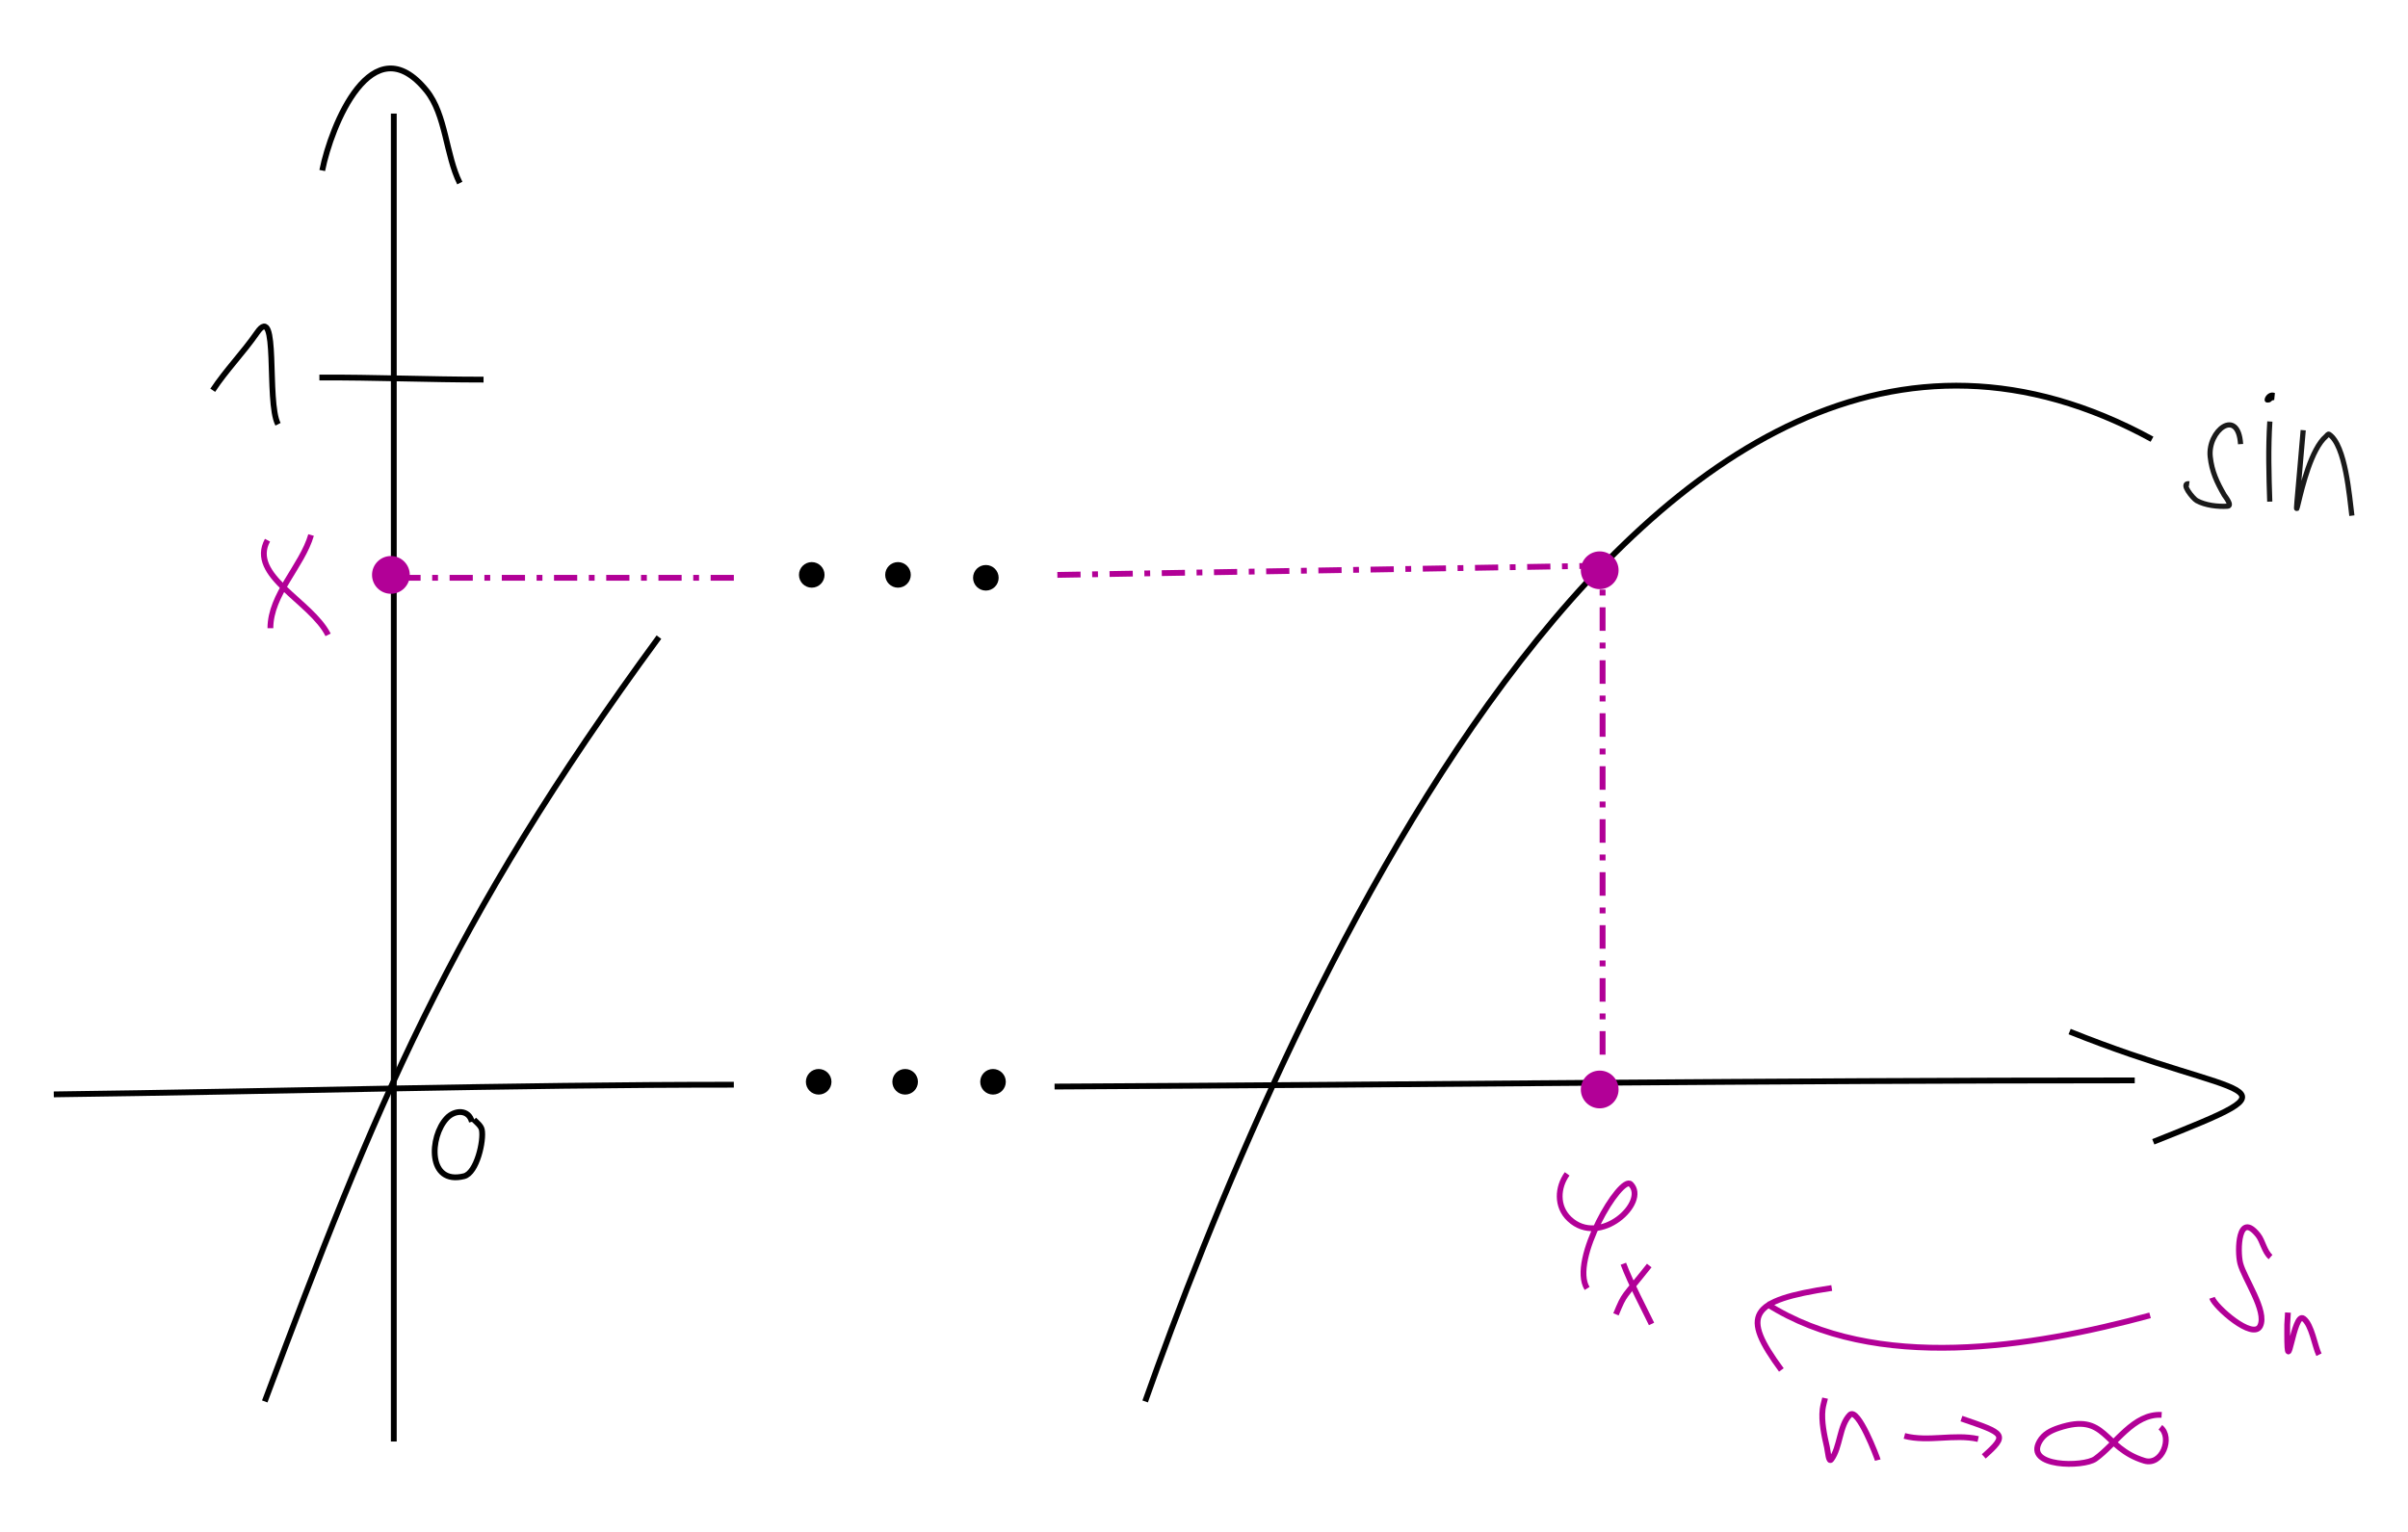 <?xml version="1.0" encoding="UTF-8" standalone="no"?>
<!-- Created with Inkscape (http://www.inkscape.org/) -->

<svg
   width="11cm"
   height="7cm"
   viewBox="0 0 110 70"
   version="1.1"
   id="svg1"
   inkscape:version="1.3 (0e150ed6c4, 2023-07-21)"
   sodipodi:docname="4.svg"
   inkscape:export-filename="4.png"
   inkscape:export-xdpi="300.60001"
   inkscape:export-ydpi="300.60001"
   xmlns:inkscape="http://www.inkscape.org/namespaces/inkscape"
   xmlns:sodipodi="http://sodipodi.sourceforge.net/DTD/sodipodi-0.dtd"
   xmlns="http://www.w3.org/2000/svg"
   xmlns:svg="http://www.w3.org/2000/svg">
  <sodipodi:namedview
     id="namedview1"
     pagecolor="#ffffff"
     bordercolor="#000000"
     borderopacity="0.25"
     inkscape:showpageshadow="2"
     inkscape:pageopacity="0.0"
     inkscape:pagecheckerboard="0"
     inkscape:deskcolor="#d1d1d1"
     inkscape:document-units="mm"
     inkscape:zoom="1.3843855"
     inkscape:cx="109.796"
     inkscape:cy="167.2222"
     inkscape:window-width="1680"
     inkscape:window-height="997"
     inkscape:window-x="-8"
     inkscape:window-y="-8"
     inkscape:window-maximized="1"
     inkscape:current-layer="layer1"
     showgrid="false" />
  <defs
     id="defs1" />
  <g
     inkscape:label="Layer 1"
     inkscape:groupmode="layer"
     id="layer1">
    <g
       id="g6"
       transform="translate(-2.744,-4.226)">
      <g
         id="g70"
         transform="translate(-4.014,-10.054)">
        <g
           id="g77"
           transform="translate(-0.633,0.479)"
           style="fill:none;fill-opacity:1;stroke:#ff870d;stroke-opacity:1">
          <g
             id="g64"
             style="fill:none;fill-opacity:1;stroke:#ff870d;stroke-opacity:1" />
        </g>
        <g
           id="g69"
           transform="translate(-12.769,6.678)"
           style="fill:none;fill-opacity:1;stroke:#ff870d;stroke-opacity:1" />
        <g
           id="g55"
           transform="translate(1.326,-9.991)">
          <path
             style="fill:none;stroke:#000000;stroke-width:0.265;stroke-dasharray:none;stroke-opacity:1"
             d="m 53.606,73.921 c 16.458,-0.084 32.895,-0.282 49.343,-0.282"
             id="path12" />
          <path
             style="fill:none;stroke:#000000;stroke-width:0.265;stroke-opacity:1"
             d="m 99.975,71.408 c 8.051,3.243 10.966,2.198 3.822,5.037"
             id="path23" />
          <path
             style="fill:none;stroke:#000000;stroke-width:0.265;stroke-opacity:1"
             d="M 57.744,88.309 C 63.503,72.045 80.405,31.587 103.738,44.34"
             id="path21" />
          <path
             style="fill:none;stroke:#b20097;stroke-width:0.265;stroke-opacity:1"
             d="m 77.021,77.91 c -0.443,0.611 -0.499,1.492 0.101,2.06 1.394,1.321 3.62,-0.772 2.804,-1.588 -0.451,-0.451 -2.796,3.479 -1.993,4.764"
             id="path25" />
          <path
             style="fill:none;stroke:#b20097;stroke-width:0.265;stroke-opacity:1"
             d="m 80.771,82.099 c -1.224,1.551 -1.097,1.213 -1.52,2.23"
             id="path26" />
          <path
             style="fill:none;stroke:#b20097;stroke-width:0.265;stroke-opacity:1"
             d="m 79.589,82.017 c 0.338,0.904 0.996,2.146 1.287,2.751"
             id="path27" />
          <path
             style="fill:none;stroke:#b20097;stroke-width:0.269;stroke-dasharray:1.076, 0.538, 0.269, 0.538;stroke-dashoffset:0;stroke-opacity:1"
             d="M 78.64,72.464 V 50.118"
             id="path29" />
          <path
             style="fill:none;stroke:#b20097;stroke-width:0.265;stroke-dasharray:1.06, 0.53, 0.265, 0.53;stroke-dashoffset:0;stroke-opacity:1"
             d="M 78.64,50.118 53.605,50.543"
             id="path33" />
          <circle
             style="fill:#b20097;fill-opacity:1;stroke:#b20097;stroke-width:0.265;stroke-dasharray:none;stroke-opacity:1"
             id="path50"
             cx="78.508"
             cy="50.329"
             r="0.73" />
          <circle
             style="fill:#b20097;fill-opacity:1;stroke:#b20097;stroke-width:0.265;stroke-dasharray:none;stroke-opacity:1"
             id="circle47"
             cx="78.508"
             cy="74.054"
             r="0.73" />
          <g
             id="g53"
             transform="matrix(0.893,0,0,0.893,11.804,3.071)">
            <path
               style="fill:none;stroke:#1a1a1a;stroke-width:0.265;stroke-dasharray:none;stroke-dashoffset:0;stroke-opacity:1"
               d="m 107.481,46.466 c -0.124,-1.9 -1.696,-0.694 -1.553,0.645 0.082,0.762 0.344,1.312 0.717,1.959 0.036,0.063 0.442,0.556 0.167,0.573 -0.494,0.031 -1.141,-0.043 -1.577,-0.287 -0.188,-0.106 -0.862,-0.929 -0.382,-0.86"
               id="path49" />
            <path
               style="fill:none;stroke:#1a1a1a;stroke-width:0.265;stroke-dasharray:none;stroke-dashoffset:0;stroke-opacity:1"
               d="m 108.977,45.308 c -0.088,1.401 -0.049,2.73 -0.004,4.101"
               id="path51" />
            <path
               style="fill:none;stroke:#1a1a1a;stroke-width:0.265;stroke-dasharray:none;stroke-dashoffset:0;stroke-opacity:1"
               d="m 110.684,45.752 c -0.682,8.14 -0.354,1.617 1.169,0.314 0.047,-0.04 0.103,-0.139 0.155,-0.105 0.846,0.56 1.043,3.216 1.166,4.165"
               id="path52" />
            <path
               style="fill:#000000;fill-opacity:1;stroke:none;stroke-width:0.431;stroke-dasharray:none;stroke-dashoffset:0;stroke-opacity:1"
               d="m 109.236,43.85 c -0.451,-0.165 -0.763,0.586 -0.286,0.479 0.131,-0.029 0.082,-0.112 0.25,-0.118"
               id="path53" />
          </g>
        </g>
        <g
           id="g56"
           transform="translate(-5.554,-9.991)">
          <path
             style="fill:none;stroke:#000000;stroke-width:0.265;stroke-dasharray:none;stroke-opacity:1"
             d="m 14.769,74.278 c 10.362,-0.132 20.71,-0.442 31.065,-0.442"
             id="path5" />
          <path
             style="fill:none;stroke:#000000;stroke-width:0.265;stroke-opacity:1"
             d="m 33.869,75.532 c -0.142,-0.574 -0.778,-0.558 -1.147,-0.167 -0.8,0.847 -0.888,3.071 0.788,2.652 0.584,-0.146 0.914,-1.637 0.812,-2.126 -0.037,-0.179 -0.237,-0.332 -0.358,-0.454"
             id="path9" />
          <path
             style="fill:none;stroke:#000000;stroke-width:0.265;stroke-opacity:1"
             d="M 30.301,29.461 V 90.14"
             id="path18" />
          <path
             style="fill:none;stroke:#000000;stroke-width:0.265;stroke-opacity:1"
             d="m 27.032,32.062 c 0.406,-2.052 2.282,-6.715 4.764,-3.649 0.889,1.099 0.881,2.945 1.52,4.223"
             id="path19" />
          <path
             style="fill:none;stroke:#000000;stroke-width:0.265;stroke-opacity:1"
             d="m 26.902,41.521 c 2.501,-0.011 4.998,0.096 7.499,0.096"
             id="path22" />
          <path
             style="fill:none;stroke:#000000;stroke-width:0.265;stroke-opacity:1"
             d="m 22.03,42.104 c 0.608,-0.922 1.39,-1.716 2.027,-2.635 1.004,-1.45 0.413,3.142 0.955,4.189"
             id="path24" />
          <path
             style="fill:none;stroke:#b20097;stroke-width:0.265;stroke-dasharray:1.06, 0.53, 0.265, 0.53;stroke-dashoffset:0;stroke-opacity:1"
             d="M 45.835,50.673 H 30.301"
             id="path34" />
          <path
             style="fill:none;stroke:#b20097;stroke-width:0.265;stroke-dasharray:none;stroke-dashoffset:0;stroke-opacity:1"
             d="m 26.522,48.719 c -0.412,1.422 -1.858,2.707 -1.858,4.257"
             id="path45" />
          <path
             style="fill:none;stroke:#b20097;stroke-width:0.265;stroke-dasharray:none;stroke-dashoffset:0;stroke-opacity:1"
             d="m 24.531,48.955 c -0.882,1.626 1.995,2.779 2.768,4.325"
             id="path46" />
          <circle
             style="fill:#b20097;fill-opacity:1;stroke:#b20097;stroke-width:0.265;stroke-dasharray:none;stroke-opacity:1"
             id="circle46"
             cx="30.169"
             cy="50.541"
             r="0.73" />
          <path
             style="fill:none;fill-opacity:1;stroke:none;stroke-width:0.265;stroke-dasharray:none;stroke-dashoffset:0;stroke-opacity:1"
             d="m 20.677,87.302 c 3.883,-5.097 7.772,-10.303 11.96,-15.136 1.032,-1.19 1.99,-2.75 2.838,-4.054 1.806,-2.779 5.046,-4.598 7.838,-6.149 0.836,-0.465 1.607,-1.274 2.522,-1.419"
             id="path54" />
          <path
             style="fill:none;stroke:#000000;stroke-width:0.265;stroke-opacity:1"
             d="M 24.406,88.309 C 29.426,74.916 32.786,66.506 42.413,53.385"
             id="path55"
             sodipodi:nodetypes="cc" />
        </g>
        <g
           id="g67"
           transform="translate(-5.554,-9.991)">
          <g
             id="g59">
            <g
               id="g34">
              <circle
                 style="fill:#000000;fill-opacity:1;stroke:#000000;stroke-width:0.405;stroke-dasharray:none"
                 id="circle74"
                 cx="49.72"
                 cy="73.704"
                 r="0.109" />
            </g>
            <g
               id="g58"
               transform="translate(5.946)">
              <circle
                 style="fill:#000000;fill-opacity:1;stroke:#000000;stroke-width:0.405;stroke-dasharray:none"
                 id="circle56"
                 cx="47.713"
                 cy="73.704"
                 r="0.109" />
              <circle
                 style="fill:#000000;fill-opacity:1;stroke:#000000;stroke-width:0.405;stroke-dasharray:none"
                 id="circle58"
                 cx="51.727"
                 cy="73.704"
                 r="0.109" />
            </g>
          </g>
          <g
             id="g66"
             transform="translate(-0.327,-23.163)">
            <g
               id="g61">
              <circle
                 style="fill:#000000;fill-opacity:1;stroke:#000000;stroke-width:0.405;stroke-dasharray:none"
                 id="circle60"
                 cx="49.72"
                 cy="73.704"
                 r="0.109" />
            </g>
            <g
               id="g65"
               transform="translate(5.946)">
              <circle
                 style="fill:#000000;fill-opacity:1;stroke:#000000;stroke-width:0.405;stroke-dasharray:none"
                 id="circle62"
                 cx="47.713"
                 cy="73.704"
                 r="0.109" />
              <circle
                 style="fill:#000000;fill-opacity:1;stroke:#000000;stroke-width:0.405;stroke-dasharray:none"
                 id="circle64"
                 cx="51.727"
                 cy="73.704"
                 r="0.109" />
            </g>
          </g>
        </g>
      </g>
      <circle
         style="fill:#000000;fill-opacity:1;stroke:#000000;stroke-width:0.405;stroke-linecap:butt;stroke-linejoin:miter;stroke-dasharray:none;stroke-dashoffset:0;stroke-opacity:1"
         id="path70"
         cx="40.142"
         cy="53.658"
         r="0.382" />
      <circle
         style="fill:#000000;fill-opacity:1;stroke:#000000;stroke-width:0.405;stroke-linecap:butt;stroke-linejoin:miter;stroke-dasharray:none;stroke-dashoffset:0;stroke-opacity:1"
         id="circle70"
         cx="44.092"
         cy="53.658"
         r="0.382" />
      <circle
         style="fill:#000000;fill-opacity:1;stroke:#000000;stroke-width:0.405;stroke-linecap:butt;stroke-linejoin:miter;stroke-dasharray:none;stroke-dashoffset:0;stroke-opacity:1"
         id="circle71"
         cx="48.106"
         cy="53.658"
         r="0.382" />
      <circle
         style="fill:#000000;fill-opacity:1;stroke:#000000;stroke-width:0.405;stroke-linecap:butt;stroke-linejoin:miter;stroke-dasharray:none;stroke-dashoffset:0;stroke-opacity:1"
         id="circle72"
         cx="47.779"
         cy="30.628"
         r="0.382" />
      <circle
         style="fill:#000000;fill-opacity:1;stroke:#000000;stroke-width:0.405;stroke-linecap:butt;stroke-linejoin:miter;stroke-dasharray:none;stroke-dashoffset:0;stroke-opacity:1"
         id="circle73"
         cx="43.765"
         cy="30.495"
         r="0.382" />
      <circle
         style="fill:#000000;fill-opacity:1;stroke:#000000;stroke-width:0.405;stroke-linecap:butt;stroke-linejoin:miter;stroke-dasharray:none;stroke-dashoffset:0;stroke-opacity:1"
         id="circle75"
         cx="39.826"
         cy="30.495"
         r="0.382" />
      <g
         id="g78"
         transform="translate(37.281,-23.335)"
         style="fill:none;stroke:#b20097;stroke-width:0.265;stroke-dasharray:none;stroke-opacity:1">
        <g
           id="g5"
           transform="translate(1.529)">
          <path
             style="fill:none;fill-opacity:1;stroke:#b20097;stroke-width:0.265;stroke-linecap:butt;stroke-linejoin:miter;stroke-dasharray:none;stroke-dashoffset:0;stroke-opacity:1"
             d="m 67.656,85 c -0.287,-0.245 -0.357,-0.733 -0.573,-1.003 -0.902,-1.128 -0.956,0.714 -0.812,1.29 0.172,0.686 1.246,2.191 0.908,2.867 -0.329,0.657 -2.059,-0.873 -2.198,-1.29"
             id="path75" />
          <path
             style="fill:none;fill-opacity:1;stroke:#b20097;stroke-width:0.265;stroke-linecap:butt;stroke-linejoin:miter;stroke-dasharray:none;stroke-dashoffset:0;stroke-opacity:1"
             d="m 68.449,87.538 c -0.041,0.732 -0.034,0.405 -0.034,0.98 0,2.267 0.278,-1.042 0.743,-0.709 0.379,0.27 0.522,1.281 0.709,1.655"
             id="path76" />
        </g>
      </g>
      <g
         id="g4"
         style="stroke-width:0.265;stroke-dasharray:none"
         transform="translate(-3.44,4.348)">
        <g
           id="g2"
           transform="matrix(-0.883,0.692,0.692,0.883,155.629,-63.213)"
           style="stroke-width:0.236;stroke-dasharray:none">
          <g
             id="g3"
             transform="rotate(5.338,102.453,30.151)"
             style="stroke-width:0.236;stroke-dasharray:none">
            <path
               style="fill:none;fill-opacity:1;stroke:#b20097;stroke-width:0.236;stroke-linecap:butt;stroke-linejoin:miter;stroke-dasharray:none;stroke-dashoffset:0;stroke-opacity:1"
               d="m 106.289,58.032 c 4.362,-2.344 9.737,-5.964 11.014,-11.072"
               id="path78" />
            <path
               style="fill:none;fill-opacity:1;stroke:#b20097;stroke-width:0.236;stroke-linecap:butt;stroke-linejoin:miter;stroke-dasharray:none;stroke-dashoffset:0;stroke-opacity:1"
               d="m 114.938,48.312 c 2.816,-1.964 3.44,-1.741 3.784,1.014"
               id="path79" />
          </g>
        </g>
        <g
           id="g1"
           transform="matrix(0.838,0,0,0.838,-5.998,17.589)"
           style="stroke-width:0.316;stroke-dasharray:none">
          <path
             style="fill:none;fill-opacity:1;stroke:#b20097;stroke-width:0.316;stroke-linecap:butt;stroke-linejoin:miter;stroke-dasharray:none;stroke-dashoffset:0;stroke-opacity:1"
             d="m 114.026,55.103 c -0.045,0.203 -0.111,0.402 -0.135,0.608 -0.077,0.651 0.09,1.428 0.236,2.061 0.054,0.233 0.093,0.867 0.236,0.676 0.498,-0.664 0.439,-1.858 1.014,-2.433 0.441,-0.441 1.483,2.315 1.52,2.466"
             id="path86" />
          <path
             style="fill:none;fill-opacity:1;stroke:#b20097;stroke-width:0.316;stroke-linecap:butt;stroke-linejoin:miter;stroke-dasharray:none;stroke-dashoffset:0;stroke-opacity:1"
             d="m 118.351,57.164 c 1.312,0.343 2.704,-0.124 4.02,0.169"
             id="path87" />
          <path
             style="fill:none;fill-opacity:1;stroke:#b20097;stroke-width:0.316;stroke-linecap:butt;stroke-linejoin:miter;stroke-dasharray:none;stroke-dashoffset:0;stroke-opacity:1"
             d="m 121.459,56.218 c 2.374,0.817 2.565,0.862 1.216,2.061"
             id="path88" />
          <path
             style="fill:none;fill-opacity:1;stroke:#b20097;stroke-width:0.316;stroke-linecap:butt;stroke-linejoin:miter;stroke-dasharray:none;stroke-dashoffset:0;stroke-opacity:1"
             d="m 132.372,56.015 c -1.537,-0.084 -2.488,1.593 -3.615,2.399 -0.642,0.458 -3.846,0.464 -3.041,-0.946 0.235,-0.412 0.624,-0.602 1.047,-0.743 2.617,-0.872 2.371,1.09 4.662,1.791 0.971,0.297 1.569,-1.272 0.878,-1.824"
             id="path89" />
        </g>
      </g>
    </g>
  </g>
</svg>
